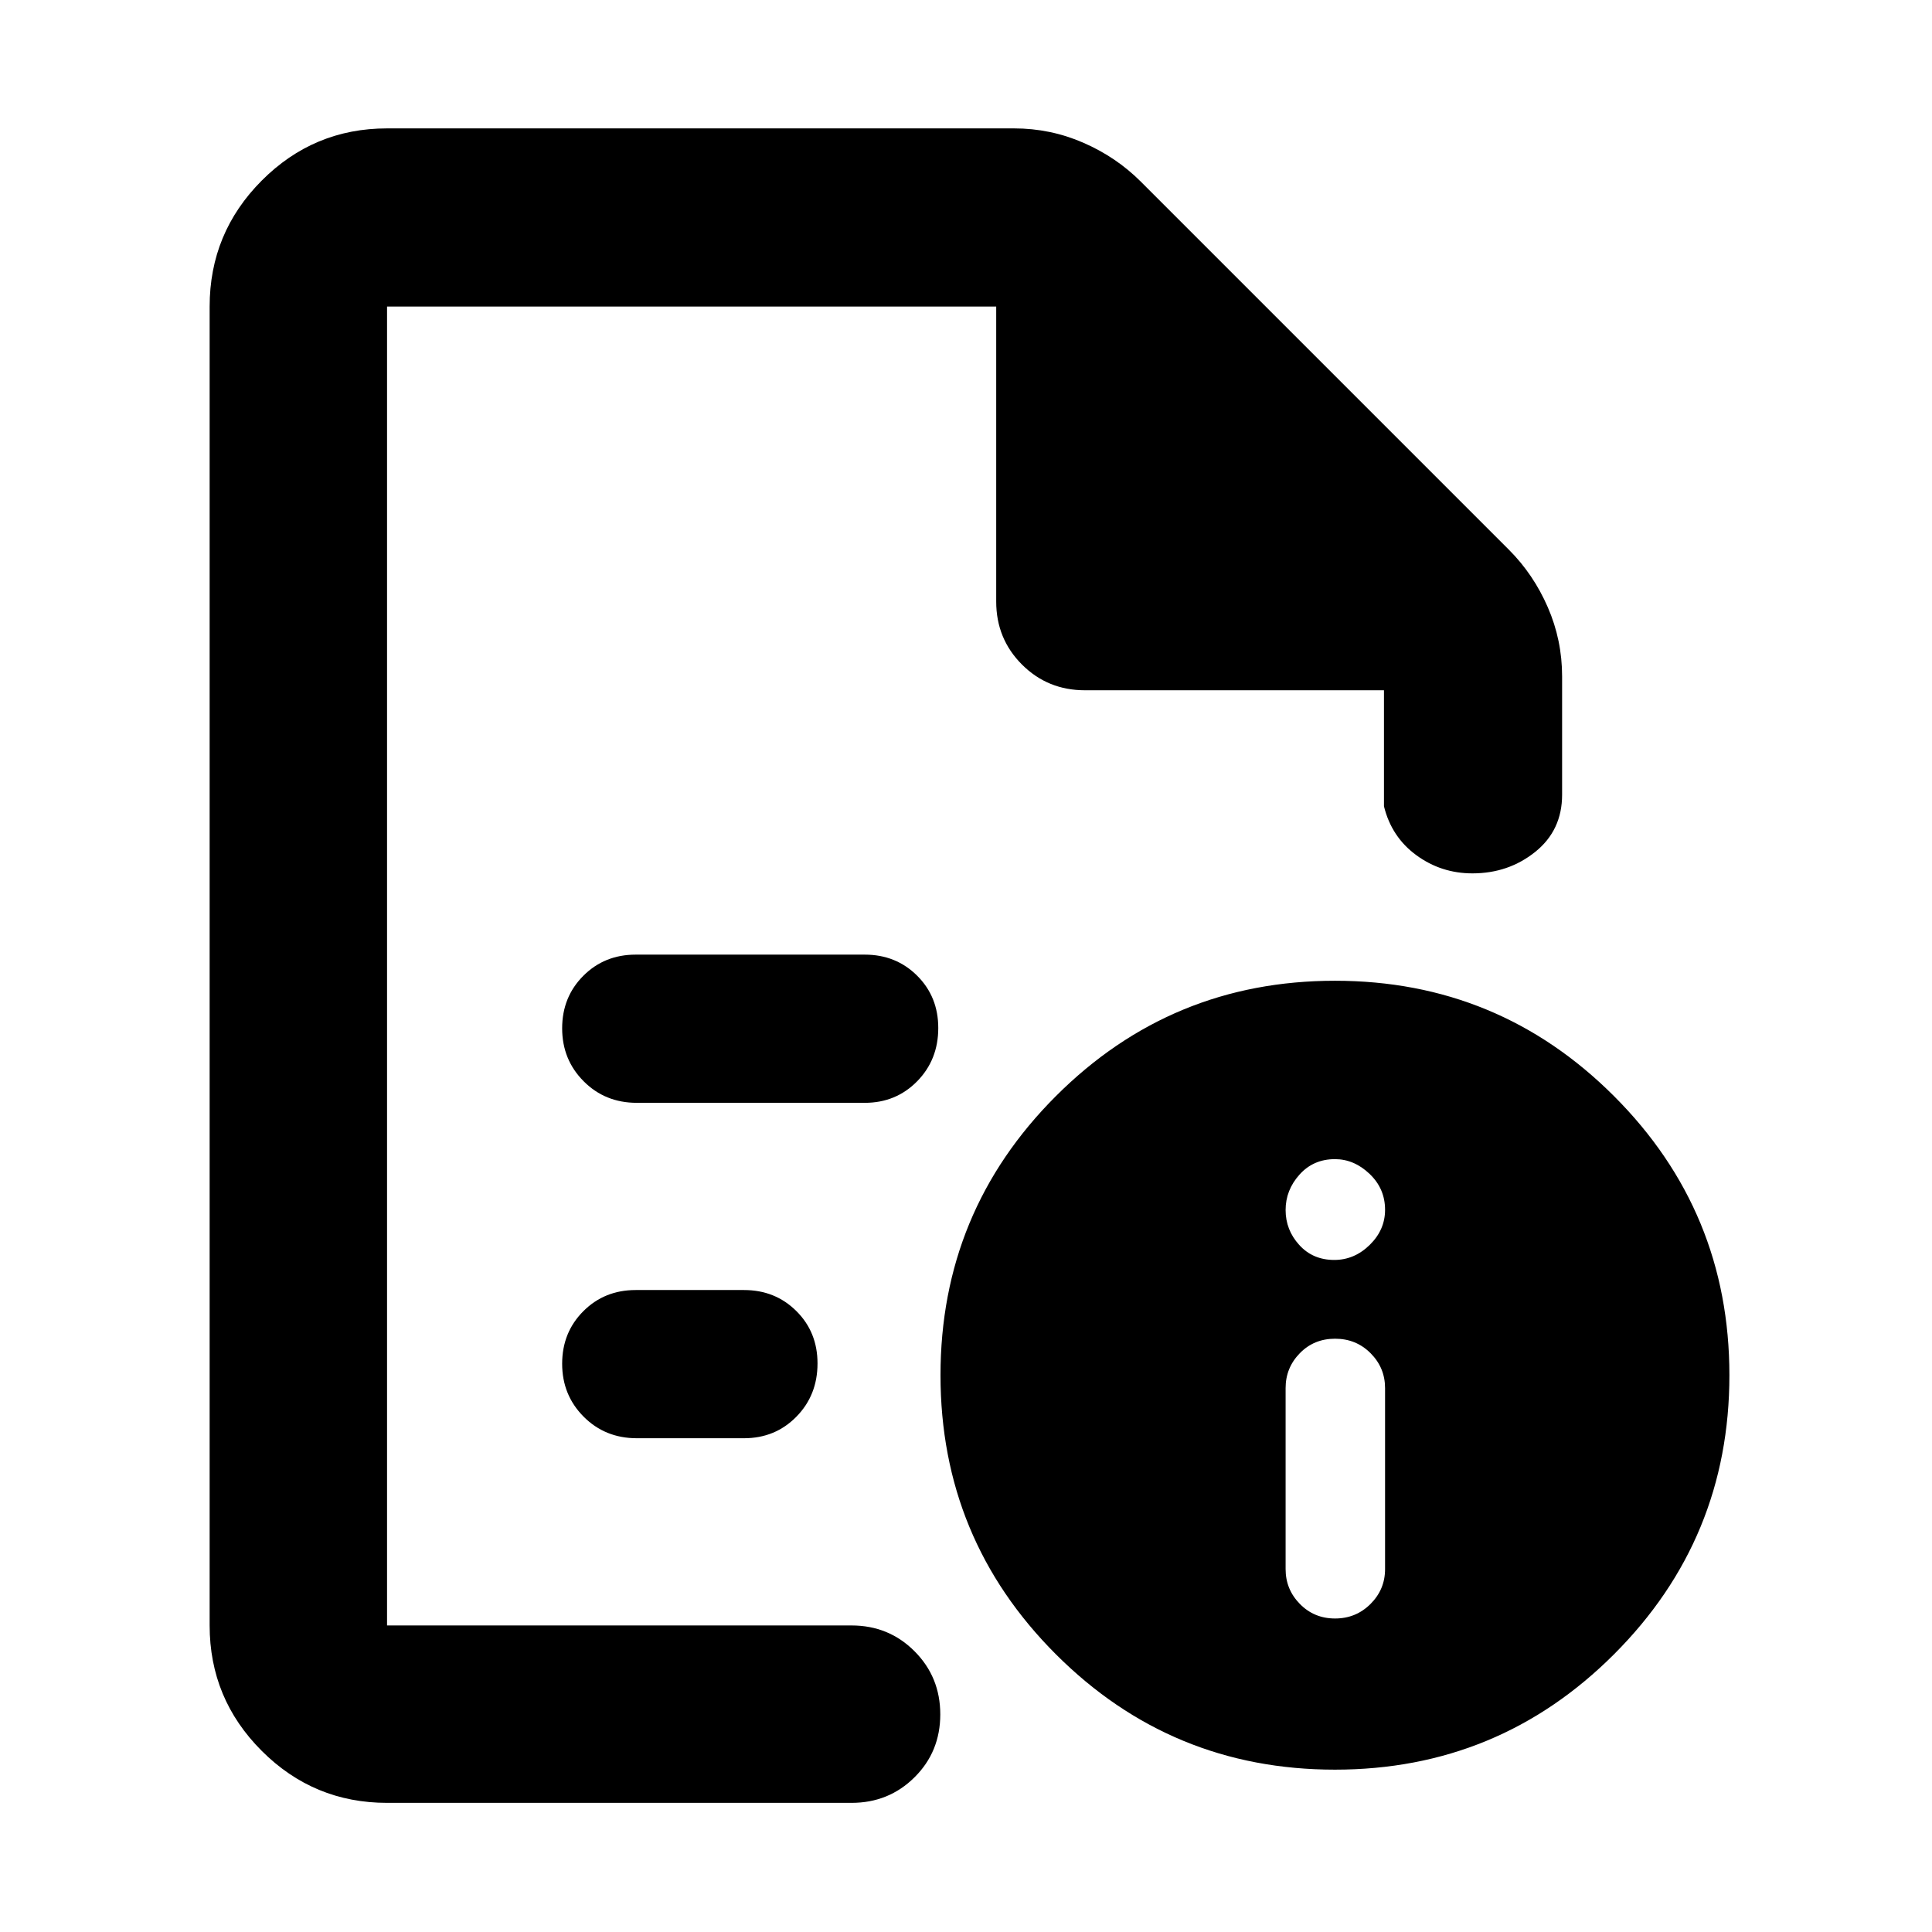 <svg xmlns="http://www.w3.org/2000/svg" height="40" viewBox="0 -960 960 960" width="40"><path d="M663.39-155.78q10.39 0 17.62-7.23 7.22-7.22 7.22-17.29v-89.97q0-10.08-7.17-17.3-7.17-7.23-17.67-7.23-10.51 0-17.54 7.23-7.04 7.22-7.04 17.3v89.97q0 10.07 7.09 17.29 7.09 7.23 17.49 7.23Zm-.41-178.16q9.99 0 17.62-7.47 7.63-7.48 7.63-17.44 0-10.53-7.69-17.85-7.7-7.33-17.21-7.33-10.74 0-17.63 7.7-6.89 7.69-6.89 17.58 0 9.89 6.76 17.35 6.75 7.46 17.41 7.46ZM192.32-807.68v271.01-2.66V-152.32v-655.36 190.67-190.67Zm124.11 395.67h113.25q15.53 0 26.03-10.69 10.51-10.69 10.51-26.49 0-15.56-10.51-26.01-10.5-10.45-26.03-10.45H315.87q-15.53 0-26.03 10.53-10.51 10.53-10.51 26.09 0 15.57 10.67 26.29 10.67 10.73 26.43 10.73Zm0 166.66h53.25q15.53 0 26.03-10.69 10.51-10.69 10.51-26.49 0-15.56-10.51-26.01-10.5-10.45-26.03-10.45h-53.81q-15.53 0-26.03 10.53-10.51 10.53-10.51 26.1 0 15.56 10.67 26.29 10.67 10.72 26.43 10.72ZM192.32-64.17q-36.44 0-62.29-25.86-25.86-25.85-25.86-62.29v-655.36q0-36.6 25.86-62.56 25.85-25.96 62.29-25.96h311.56q18.06 0 34.41 7.12 16.36 7.12 28.57 19.33l182.89 182.89q12.21 12.21 19.33 28.57 7.12 16.35 7.12 34.41v58.78q0 17.65-13.31 28.36-13.32 10.71-31.25 10.71-15.54 0-27.86-9.02-12.33-9.01-16.1-24.31v-57.65H539.09q-18.5 0-31.29-12.79t-12.79-31.29v-146.59H192.32v655.36h230.82q18.5 0 31.29 12.82t12.79 31.37q0 18.55-12.79 31.25-12.79 12.71-31.29 12.71H192.32Zm471.01-408.5q81.34 0 138.67 57.33 57.33 57.33 57.33 138.67 0 81.34-57.33 138.67-57.33 57.33-138.67 57.33-81.34 0-138.67-57.33-57.33-57.33-57.33-138.67 0-81.34 57.33-138.67 57.33-57.33 138.67-57.33Z"/></svg>